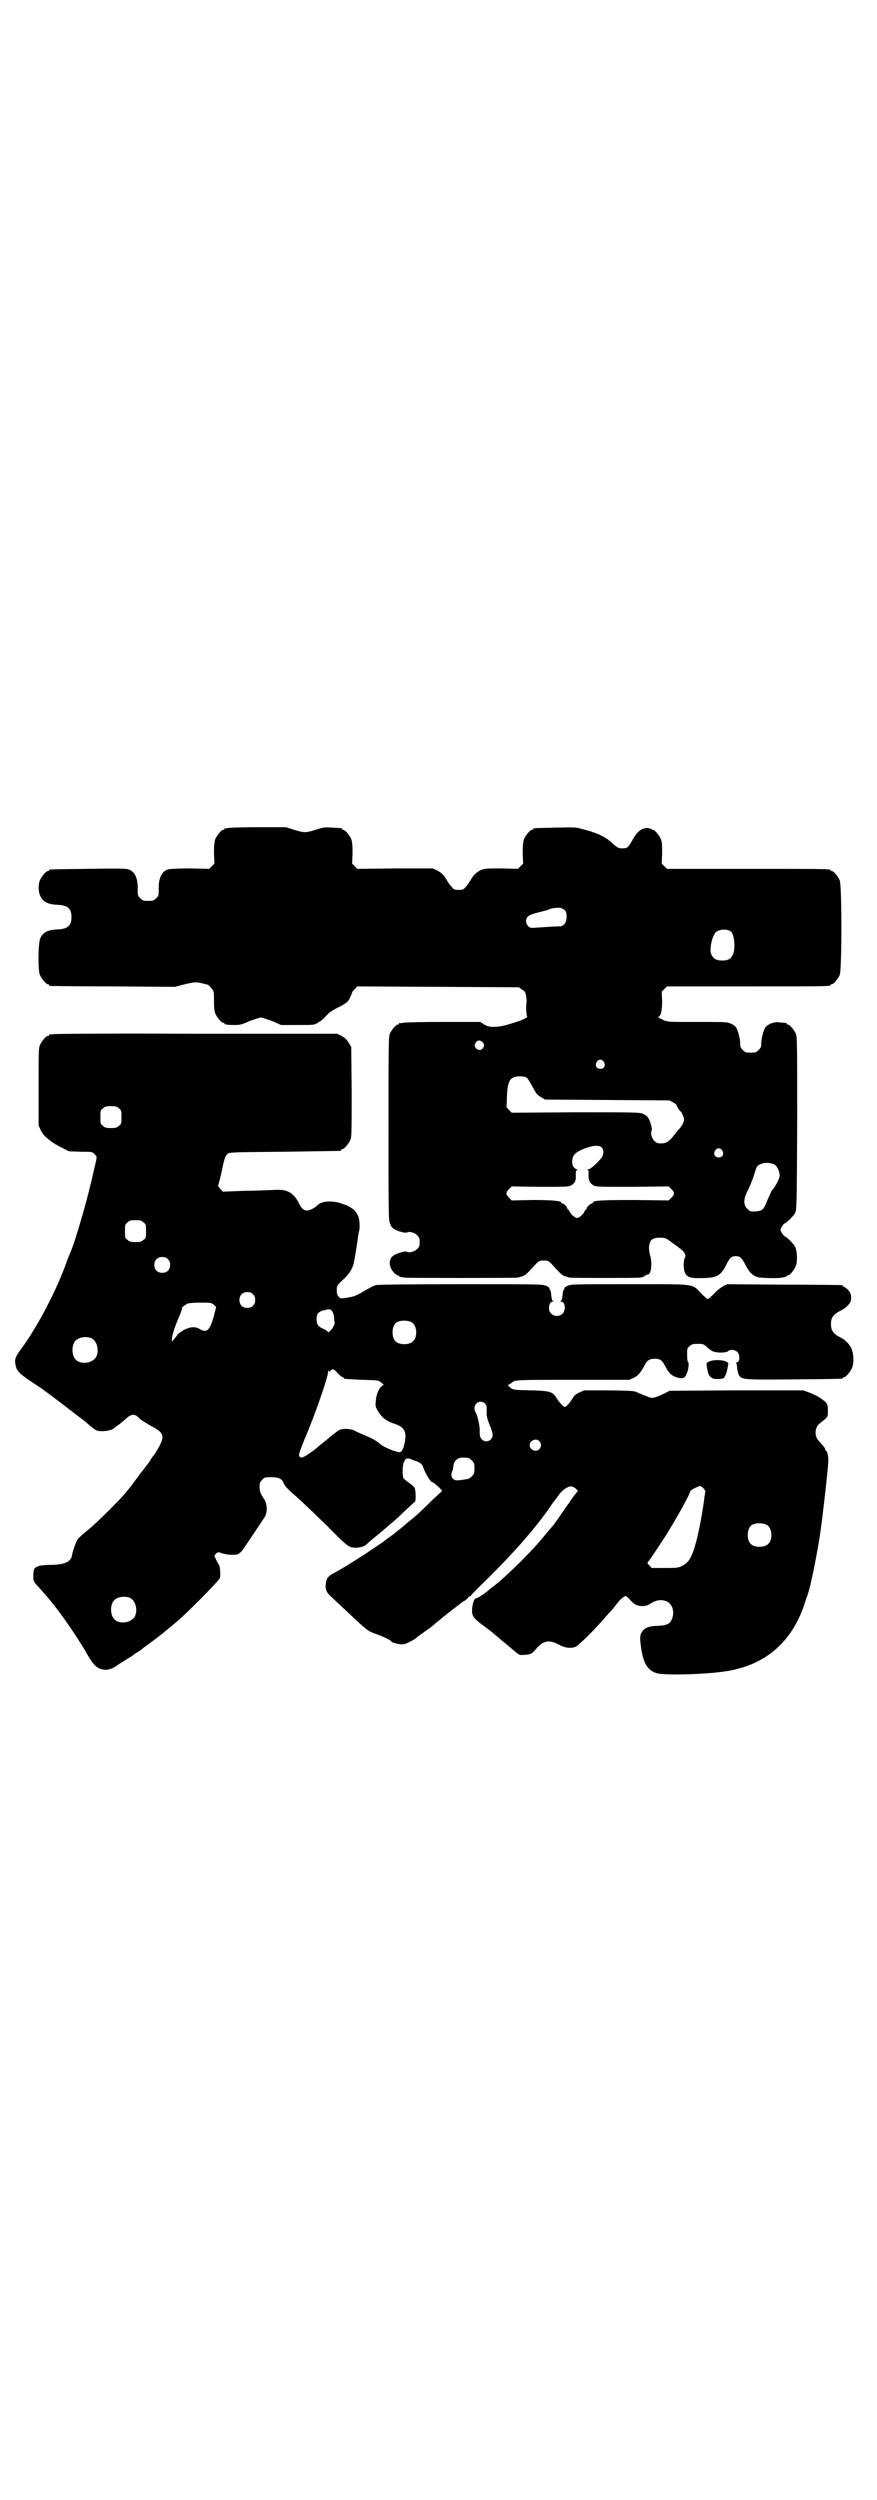 <?xml version="1.0" standalone="no"?>
<!DOCTYPE svg PUBLIC "-//W3C//DTD SVG 20010904//EN"
 "http://www.w3.org/TR/2001/REC-SVG-20010904/DTD/svg10.dtd">
<svg version="1.0" xmlns="http://www.w3.org/2000/svg"
 width="1000pt" height="2850pt" viewBox="0 0 1000 2850"
 preserveAspectRatio="xMidYMid meet">
<g transform="translate(0,2850) scale(0.5,-0.5)"
fill="#000000" stroke="none">
<path d="M520 3812 c-3 -1 -6 -1 -7 0 0 0 -1 0 -1 -2 0 -1 -1 -2 -3 -2 -4 0
-14 -12 -18 -21 -2 -6 -3 -14 -3 -32 l1 -24 -6 -6 -6 -6 -43 1 c-27 0 -46 -1
-50 -2 -15 -4 -23 -20 -22 -46 0 -13 0 -15 -6 -20 -6 -6 -7 -6 -18 -6 -11 0
-12 0 -18 6 -6 5 -6 7 -6 20 1 26 -7 42 -22 46 -5 2 -34 2 -91 1 -87 -1 -89
-1 -89 -3 0 -1 -1 -2 -3 -2 -4 0 -14 -12 -18 -21 -4 -10 -4 -26 1 -36 6 -13
16 -19 40 -20 23 -1 31 -9 31 -28 0 -19 -8 -27 -31 -28 -24 -1 -34 -7 -40 -20
-5 -11 -6 -72 -1 -84 4 -9 14 -21 18 -21 2 0 3 -1 3 -2 0 -1 1 -2 3 -2 1 0 65
-1 143 -1 l141 -1 23 6 c22 5 23 5 35 3 7 -2 14 -3 16 -4 2 0 6 -4 9 -8 6 -7
6 -9 6 -29 0 -15 1 -24 3 -29 4 -9 14 -21 18 -21 2 0 3 -1 3 -2 0 -2 8 -3 24
-3 11 0 16 1 33 9 12 4 23 8 26 8 3 0 14 -4 26 -8 l20 -9 38 0 c38 0 38 0 47
6 6 3 14 10 18 15 7 8 13 12 27 19 11 5 20 11 23 15 4 5 10 20 9 20 0 0 2 3 6
7 l6 6 184 -1 184 -1 7 -5 c7 -4 8 -5 10 -16 1 -7 1 -13 1 -14 -2 -3 -1 -29 1
-31 3 -3 -13 -10 -37 -17 -28 -9 -51 -10 -62 -1 l-8 5 -85 0 c-47 0 -88 -1
-91 -2 -4 -1 -7 -1 -8 0 0 0 -1 0 -1 -2 0 -1 -1 -2 -3 -2 -4 0 -14 -12 -18
-21 -3 -7 -3 -30 -3 -217 0 -201 0 -209 4 -217 2 -6 6 -10 10 -12 9 -5 25 -9
28 -7 5 3 17 0 23 -6 5 -5 6 -7 6 -16 0 -9 -1 -11 -6 -16 -6 -6 -18 -9 -23 -6
-3 2 -19 -2 -28 -7 -14 -7 -15 -25 -3 -39 4 -5 9 -8 10 -8 2 0 3 -1 3 -2 0 0
2 -1 5 -2 3 0 6 0 7 -1 2 -1 254 -1 258 0 2 0 6 2 11 3 7 2 12 7 31 28 7 7 8
8 18 8 10 0 11 -1 18 -8 19 -21 24 -26 31 -28 5 -1 9 -3 11 -3 4 -1 155 -1
158 0 2 0 5 1 7 1 2 1 5 2 7 4 1 1 3 2 5 2 8 0 11 25 6 42 -2 7 -3 14 -3 21 2
16 7 21 25 21 12 0 13 0 30 -13 10 -7 19 -14 20 -15 1 0 4 -4 6 -7 3 -6 3 -8
0 -12 -1 -4 -2 -10 -2 -17 2 -24 8 -29 40 -28 35 0 44 5 56 28 9 18 13 22 23
22 10 0 14 -4 23 -22 8 -15 15 -22 27 -26 8 -2 50 -3 54 -1 1 0 4 1 7 1 3 1 5
2 5 2 0 1 1 2 3 2 4 0 14 12 18 22 4 10 3 34 -2 44 -4 7 -18 21 -23 23 -2 1
-5 4 -7 8 -4 7 -4 7 0 14 2 4 5 7 7 8 5 2 19 16 23 23 4 7 4 17 5 204 0 176 0
198 -3 205 -4 9 -14 21 -18 21 -2 0 -3 1 -3 2 0 1 -1 1 -2 2 -2 0 -8 0 -14 1
-13 2 -27 -4 -33 -12 -4 -7 -9 -25 -9 -36 0 -8 -1 -10 -6 -15 -6 -6 -7 -6 -18
-6 -11 0 -12 0 -18 6 -5 5 -6 7 -6 15 0 11 -5 29 -9 36 -2 3 -7 7 -12 9 -9 4
-12 4 -77 4 -73 0 -68 -1 -86 9 -3 2 -4 3 -3 3 6 0 9 14 9 36 l-1 21 6 6 6 6
181 0 c177 0 192 0 192 3 0 1 1 2 3 2 4 0 14 12 18 21 5 11 5 205 0 216 -4 9
-14 21 -18 21 -2 0 -3 1 -3 2 0 3 -15 3 -192 3 l-181 0 -6 6 -6 6 1 24 c0 18
0 25 -3 32 -4 9 -14 21 -18 21 -2 0 -3 1 -3 2 0 0 -4 1 -8 2 -14 1 -24 -7 -35
-26 -10 -18 -12 -19 -19 -20 -12 -1 -15 0 -27 11 -11 11 -29 21 -46 26 -5 2
-16 5 -24 7 -13 4 -18 4 -60 3 -49 -1 -51 -1 -51 -3 0 -1 -1 -2 -3 -2 -4 0
-14 -12 -18 -21 -2 -6 -3 -14 -3 -32 l1 -24 -6 -6 -6 -6 -38 1 c-37 0 -38 0
-49 -5 -8 -5 -12 -8 -18 -17 -4 -7 -10 -16 -13 -19 -6 -7 -7 -8 -17 -8 -10 0
-11 1 -17 8 -3 3 -9 12 -13 19 -6 9 -10 12 -18 17 l-11 5 -86 0 -86 -1 -6 6
-6 6 1 24 c0 18 -1 26 -3 32 -4 9 -14 21 -18 21 -2 0 -3 1 -3 2 0 2 0 2 -23 3
-16 1 -20 1 -37 -5 -24 -7 -26 -7 -49 0 l-19 6 -64 0 c-34 0 -65 -1 -68 -2z
m769 -188 c5 -7 4 -25 -2 -31 -3 -3 -7 -5 -9 -5 -11 0 -40 -2 -54 -3 -13 -1
-15 -1 -19 3 -7 6 -7 18 0 23 2 3 12 6 24 9 11 3 21 5 22 6 4 3 20 5 27 4 4
-1 9 -4 11 -6z m378 -48 c7 -6 10 -33 6 -48 -5 -14 -11 -18 -26 -18 -14 0 -20
4 -25 14 -5 13 3 46 12 52 10 6 26 6 33 0z m-567 -252 c5 -5 5 -8 1 -14 -4 -6
-13 -5 -17 2 -2 5 -2 6 1 11 4 6 10 6 15 1z m277 -45 c5 -8 1 -16 -8 -16 -9 0
-13 8 -8 16 2 3 5 5 8 5 3 0 6 -2 8 -5z m-176 -36 c2 -1 8 -11 13 -20 8 -15
10 -19 19 -24 l10 -6 142 -1 142 -1 9 -5 c5 -3 8 -6 7 -6 -1 0 6 -12 9 -14 3
-2 8 -14 8 -19 0 -5 -6 -17 -15 -25 -2 -3 -7 -9 -10 -13 -9 -11 -16 -16 -27
-16 -9 0 -11 1 -16 6 -6 6 -9 18 -6 23 2 3 -2 19 -7 28 -2 4 -6 8 -12 10 -8 4
-14 4 -154 4 l-146 -1 -6 6 c-4 4 -6 7 -6 7 0 1 1 10 1 22 1 37 7 48 29 48 7
0 14 -1 16 -3z m171 -159 c5 -5 5 -15 1 -22 -8 -11 -26 -28 -31 -28 -3 0 -4
-1 -2 -1 2 -1 3 -4 2 -12 0 -12 3 -19 12 -24 6 -3 14 -3 89 -3 l82 1 6 -6 c8
-8 8 -12 0 -20 l-6 -6 -78 1 c-76 0 -95 -1 -95 -6 0 -1 -1 -2 -2 -2 -4 0 -12
-8 -12 -11 0 -2 -1 -3 -2 -3 -1 0 -2 -2 -3 -4 -2 -6 -12 -15 -17 -15 -5 0 -15
9 -17 15 -1 2 -2 4 -3 4 -1 0 -2 1 -2 2 0 4 -8 12 -11 12 -2 0 -3 1 -3 2 0 4
-19 6 -65 6 l-48 -1 -6 6 c-8 8 -8 12 0 20 l6 6 64 -1 c58 0 65 0 71 3 9 5 12
11 11 24 0 9 1 11 3 11 2 0 2 1 -1 2 -7 3 -10 8 -10 18 0 12 5 18 18 25 21 10
42 14 49 7z m275 -7 c5 -8 1 -16 -8 -16 -9 0 -13 8 -8 16 2 3 5 5 8 5 3 0 6
-2 8 -5z m119 -32 c6 -3 12 -16 12 -25 0 -6 -7 -20 -14 -30 -4 -4 -6 -8 -6 -9
0 0 -3 -6 -6 -13 -3 -7 -6 -15 -8 -18 -4 -10 -12 -13 -31 -12 -2 0 -6 3 -9 6
-9 9 -9 23 2 43 4 8 9 21 12 29 7 23 8 26 13 28 10 6 24 6 35 1z"/>
<path d="M120 3342 c-3 -1 -6 -1 -7 0 0 0 -1 0 -1 -2 0 -1 -1 -2 -3 -2 -4 0
-14 -12 -18 -21 -3 -6 -3 -20 -3 -95 l0 -88 5 -11 c3 -6 8 -13 11 -15 3 -3 9
-7 12 -10 4 -3 15 -10 24 -14 l17 -9 27 -1 c26 0 27 0 32 -6 5 -5 5 -5 3 -15
-1 -5 -4 -17 -6 -26 -12 -56 -42 -160 -53 -184 -1 -2 -5 -11 -8 -20 -24 -68
-68 -150 -104 -199 -12 -16 -15 -23 -13 -33 2 -15 6 -20 30 -37 32 -21 32 -21
73 -52 44 -34 47 -36 55 -42 23 -20 25 -22 35 -23 10 -1 27 2 31 6 1 1 6 5 11
8 5 4 13 10 18 15 12 11 20 11 30 0 4 -4 16 -11 26 -17 33 -17 34 -24 9 -64
-6 -7 -11 -15 -11 -16 -1 -1 -11 -15 -23 -30 -29 -40 -35 -47 -73 -85 -15 -15
-35 -34 -45 -42 -10 -8 -20 -17 -23 -20 -4 -5 -14 -33 -14 -40 0 -2 -3 -7 -6
-10 -8 -7 -22 -10 -46 -10 -18 0 -29 -3 -33 -8 -2 -2 -3 -9 -3 -16 0 -12 0
-13 7 -21 14 -15 32 -36 42 -49 25 -32 59 -83 74 -110 13 -22 19 -29 30 -33
12 -4 22 -2 34 5 5 4 17 11 26 17 9 5 16 10 17 11 1 1 3 3 6 4 2 1 6 4 8 5 3
3 14 11 29 22 8 6 26 20 27 21 1 1 6 5 12 10 15 12 33 28 58 53 16 16 36 36
50 52 6 7 7 8 6 21 0 8 -1 15 -4 18 -1 3 -5 8 -6 12 -4 7 -4 7 0 11 4 4 5 5
13 2 11 -4 28 -5 36 -3 4 1 9 6 13 11 5 7 37 55 49 73 7 10 7 30 0 41 -9 13
-11 19 -11 29 0 9 1 11 6 16 5 6 7 6 20 6 17 0 25 -3 29 -14 3 -7 9 -13 35
-36 8 -7 36 -34 63 -60 44 -45 48 -47 57 -50 12 -2 25 0 33 6 2 2 14 13 27 23
13 11 26 22 29 25 3 2 17 14 30 27 13 12 24 22 25 23 3 1 2 25 0 31 -2 3 -7 8
-13 12 -6 4 -12 9 -13 11 -3 6 -2 36 2 38 2 1 2 2 1 2 -1 0 0 1 2 3 5 3 5 3
20 -3 15 -5 18 -8 21 -18 5 -13 16 -32 21 -32 2 0 5 -3 15 -12 5 -5 7 -8 6 -8
-1 0 -10 -9 -21 -19 -23 -23 -38 -37 -52 -48 -5 -4 -12 -10 -14 -12 -3 -2 -7
-6 -10 -8 -3 -2 -7 -6 -10 -8 -2 -2 -8 -6 -13 -10 -5 -3 -9 -6 -10 -7 -1 -1
-4 -4 -8 -6 -4 -3 -20 -13 -34 -23 -40 -26 -57 -36 -75 -46 -12 -6 -17 -12
-18 -24 -2 -12 2 -21 13 -30 10 -10 15 -14 52 -49 30 -28 33 -30 51 -36 14 -5
33 -14 33 -16 0 -3 19 -8 27 -7 7 0 29 12 33 17 1 1 9 6 18 13 9 6 18 13 20
15 2 2 7 6 12 10 5 4 9 8 11 9 1 1 10 8 19 15 9 7 17 13 18 14 1 1 4 3 7 5 3
1 8 5 10 8 2 2 4 4 5 4 1 -1 2 0 2 1 0 1 9 10 20 21 74 72 125 130 161 182 5
8 10 14 11 15 1 1 4 6 8 11 8 12 22 21 30 20 3 -1 7 -3 9 -5 l5 -5 -11 -14
c-5 -8 -17 -24 -25 -36 -8 -12 -17 -24 -19 -27 -40 -48 -43 -51 -74 -83 -29
-28 -50 -48 -64 -58 -4 -3 -9 -7 -10 -8 -9 -8 -26 -19 -29 -19 -4 0 -8 -10 -9
-21 -2 -18 1 -23 22 -39 11 -8 21 -16 24 -18 2 -2 8 -7 13 -11 5 -5 14 -12 19
-16 5 -4 14 -12 20 -17 10 -8 10 -8 21 -7 15 1 17 2 28 15 15 17 28 20 49 9
14 -8 27 -10 39 -6 5 1 42 37 66 65 7 8 15 17 17 19 2 2 6 7 9 11 9 12 15 17
20 20 4 2 4 2 18 -13 9 -10 29 -12 40 -4 14 9 26 11 38 6 12 -5 18 -21 14 -35
-4 -16 -11 -20 -35 -21 -19 0 -30 -5 -35 -14 -5 -7 -5 -14 -2 -36 5 -35 15
-52 36 -58 18 -5 106 -3 154 4 92 13 154 66 183 155 2 6 4 13 5 15 2 4 7 23 9
31 0 3 3 13 5 23 3 14 9 45 15 81 6 38 19 153 20 174 0 12 -2 23 -5 24 -1 0
-2 2 -2 3 0 2 -3 7 -8 12 -12 13 -14 17 -14 27 0 9 4 17 10 21 1 1 6 5 10 8 8
7 8 8 8 21 0 12 -1 14 -5 19 -9 8 -18 14 -35 21 l-16 6 -152 0 -153 -1 -10 -5
c-5 -3 -15 -7 -20 -9 -10 -3 -11 -3 -21 1 -6 2 -15 6 -20 8 -9 5 -11 5 -67 6
l-57 0 -11 -5 c-7 -3 -12 -7 -15 -13 -6 -10 -15 -20 -18 -20 -3 0 -12 10 -18
19 -9 16 -15 18 -60 19 -39 1 -39 1 -46 6 l-6 6 4 2 c3 2 5 3 6 4 5 6 15 6
140 6 l127 0 11 5 c10 5 16 13 25 30 5 10 11 13 22 13 12 0 17 -3 24 -17 9
-17 15 -22 28 -26 13 -3 17 -1 21 9 4 8 6 26 3 27 -1 0 -2 7 -2 16 0 14 0 16
6 20 4 4 7 5 18 5 12 0 13 0 22 -8 5 -5 12 -9 15 -10 11 -3 29 -2 32 1 4 5 17
4 22 -2 6 -6 5 -23 -1 -23 -2 0 -3 -1 -2 -2 1 -1 2 -6 2 -12 1 -5 2 -12 4 -15
6 -11 12 -11 128 -10 107 1 109 1 109 3 0 1 1 2 3 2 4 0 14 12 18 21 5 12 4
33 -2 46 -3 5 -7 11 -10 13 -2 2 -5 5 -6 6 -2 1 -7 4 -13 7 -12 7 -17 14 -17
28 0 14 5 21 17 28 11 6 14 7 21 14 7 8 8 10 8 19 0 7 -1 10 -7 17 -4 4 -8 7
-9 7 -2 0 -3 1 -3 2 0 1 -1 2 -2 2 -2 0 -61 1 -132 1 l-129 1 -9 -4 c-5 -3
-15 -10 -21 -17 -7 -7 -14 -13 -15 -13 -1 0 -8 6 -15 13 -22 23 -10 21 -164
21 -130 0 -134 0 -141 -4 -5 -2 -8 -5 -7 -6 1 -1 0 -2 -1 -2 -1 -1 -3 -6 -3
-13 -1 -7 -2 -13 -4 -13 -1 -1 -1 -2 1 -2 9 0 11 -19 3 -27 -11 -11 -31 -4
-31 12 0 9 3 15 8 15 2 0 2 1 1 2 -2 0 -3 6 -4 13 0 7 -2 12 -3 13 -1 0 -2 1
-1 2 1 1 -2 4 -7 6 -8 4 -11 4 -194 4 -130 0 -189 -1 -195 -2 -4 -1 -15 -7
-24 -12 -20 -12 -24 -14 -43 -17 -14 -2 -14 -2 -18 3 -3 3 -4 8 -4 14 0 10 0
11 15 25 15 14 21 25 24 38 2 9 9 53 10 63 1 5 2 10 2 10 1 1 1 7 1 14 0 27
-14 41 -48 50 -21 5 -39 3 -48 -6 -6 -6 -18 -12 -24 -12 -7 0 -13 5 -19 18
-12 23 -27 31 -54 29 -9 0 -39 -2 -68 -2 l-51 -2 -6 7 c-3 3 -5 6 -5 7 1 0 5
16 9 34 6 30 8 34 13 38 5 4 8 4 130 5 68 1 125 2 127 2 1 0 2 1 2 2 0 1 1 2
3 2 4 0 14 12 18 21 3 7 3 20 3 110 l-1 102 -6 10 c-4 7 -9 11 -16 15 l-10 5
-322 0 c-177 1 -324 0 -327 -1z m151 -169 c6 -4 6 -6 6 -20 0 -14 0 -16 -6
-20 -4 -4 -7 -5 -18 -5 -11 0 -14 1 -18 5 -6 4 -6 6 -6 20 0 14 0 16 6 20 4 4
7 5 18 5 11 0 14 -1 18 -5z m56 -260 c6 -4 6 -6 6 -20 0 -14 0 -16 -6 -20 -4
-4 -7 -5 -18 -5 -11 0 -14 1 -18 5 -6 4 -6 6 -6 20 0 14 0 16 6 20 4 4 7 5 18
5 11 0 14 -1 18 -5z m56 -84 c4 -4 5 -7 5 -13 0 -11 -7 -18 -18 -18 -11 0 -18
7 -18 18 0 11 7 18 18 18 6 0 9 -1 13 -5z m194 -80 c4 -4 5 -7 5 -13 0 -11 -7
-18 -18 -18 -11 0 -18 7 -18 18 0 11 7 18 18 18 6 0 9 -1 13 -5z m-89 -24 l5
-5 -6 -23 c-9 -31 -16 -37 -32 -27 -11 7 -26 4 -40 -5 -6 -4 -11 -8 -11 -9 0
-1 -3 -4 -6 -8 l-6 -7 0 6 c0 6 5 24 14 45 8 19 10 26 9 26 -2 0 9 8 13 10 3
1 16 2 29 2 23 0 25 0 31 -5z m274 -29 c0 -5 1 -10 1 -12 1 -2 -2 -8 -6 -14
-5 -5 -8 -9 -9 -7 0 1 -3 3 -6 5 -16 7 -20 11 -20 24 0 13 4 18 19 21 12 3 12
2 16 -2 3 -4 4 -8 5 -15z m177 -11 c12 -7 14 -33 3 -43 -8 -9 -32 -9 -40 0 -9
8 -9 32 0 41 7 7 27 8 37 2z m-731 -36 c16 -7 20 -37 7 -48 -12 -11 -34 -11
-43 0 -9 10 -9 32 0 42 7 8 24 11 36 6z m562 -80 c5 -5 10 -9 11 -9 2 0 3 -1
3 -2 0 -2 0 -2 42 -4 36 -1 37 -1 43 -6 l6 -5 -5 -4 c-6 -5 -12 -18 -13 -33
-1 -10 -1 -13 3 -20 10 -18 20 -26 42 -33 20 -7 26 -18 21 -42 -3 -15 -7 -22
-12 -22 -11 1 -34 11 -42 17 -10 9 -21 15 -36 21 -7 3 -17 7 -22 10 -11 6 -30
7 -38 2 -4 -2 -19 -14 -26 -20 -1 -1 -6 -5 -11 -9 -5 -4 -9 -7 -10 -8 -2 -3
-27 -21 -32 -23 -7 -4 -12 -2 -12 4 0 3 6 20 14 39 23 54 52 138 52 149 0 4 1
5 2 3 1 -2 2 -2 4 1 4 5 8 4 16 -6z m336 -69 c3 -3 4 -6 4 -14 -1 -13 0 -18 7
-36 8 -19 8 -25 3 -31 -6 -7 -16 -7 -22 0 -3 4 -4 6 -4 17 1 12 -6 40 -10 45
-1 1 -2 5 -2 8 0 13 14 20 24 11z m124 -86 c5 -6 5 -12 0 -18 -7 -8 -22 -2
-22 9 0 11 15 17 22 9z m-162 -38 c1 0 5 -3 8 -6 5 -5 6 -7 6 -18 0 -11 -1
-13 -6 -18 -3 -3 -7 -6 -9 -6 -2 0 -5 -1 -6 -1 -19 -3 -21 -3 -26 0 -6 4 -7
10 -4 18 2 4 3 9 3 12 0 8 5 15 12 18 5 2 8 2 22 1z m537 -70 c2 -3 4 -6 4 -6
-1 -1 -1 -5 -2 -10 -4 -31 -10 -66 -17 -96 -11 -43 -18 -56 -34 -64 -10 -5
-13 -5 -40 -5 l-30 0 -5 6 c-4 3 -5 6 -4 7 2 1 22 31 42 62 26 42 55 94 55
100 0 2 19 12 23 12 1 0 5 -3 8 -6z m144 -83 c12 -7 14 -33 3 -43 -8 -9 -32
-9 -40 0 -9 8 -9 32 0 41 7 7 27 8 37 2z m-1453 -166 c16 -7 20 -37 7 -48 -12
-11 -34 -11 -43 0 -9 10 -9 32 0 42 7 8 24 11 36 6z"/>
<path d="M1618 2596 c-8 -3 -8 -4 -4 -23 2 -11 9 -17 19 -17 6 -1 17 1 18 2 0
1 2 3 3 6 2 3 4 10 5 16 1 6 2 11 2 12 1 0 -2 2 -6 4 -10 4 -28 4 -37 0z"/>
</g>
</svg>
